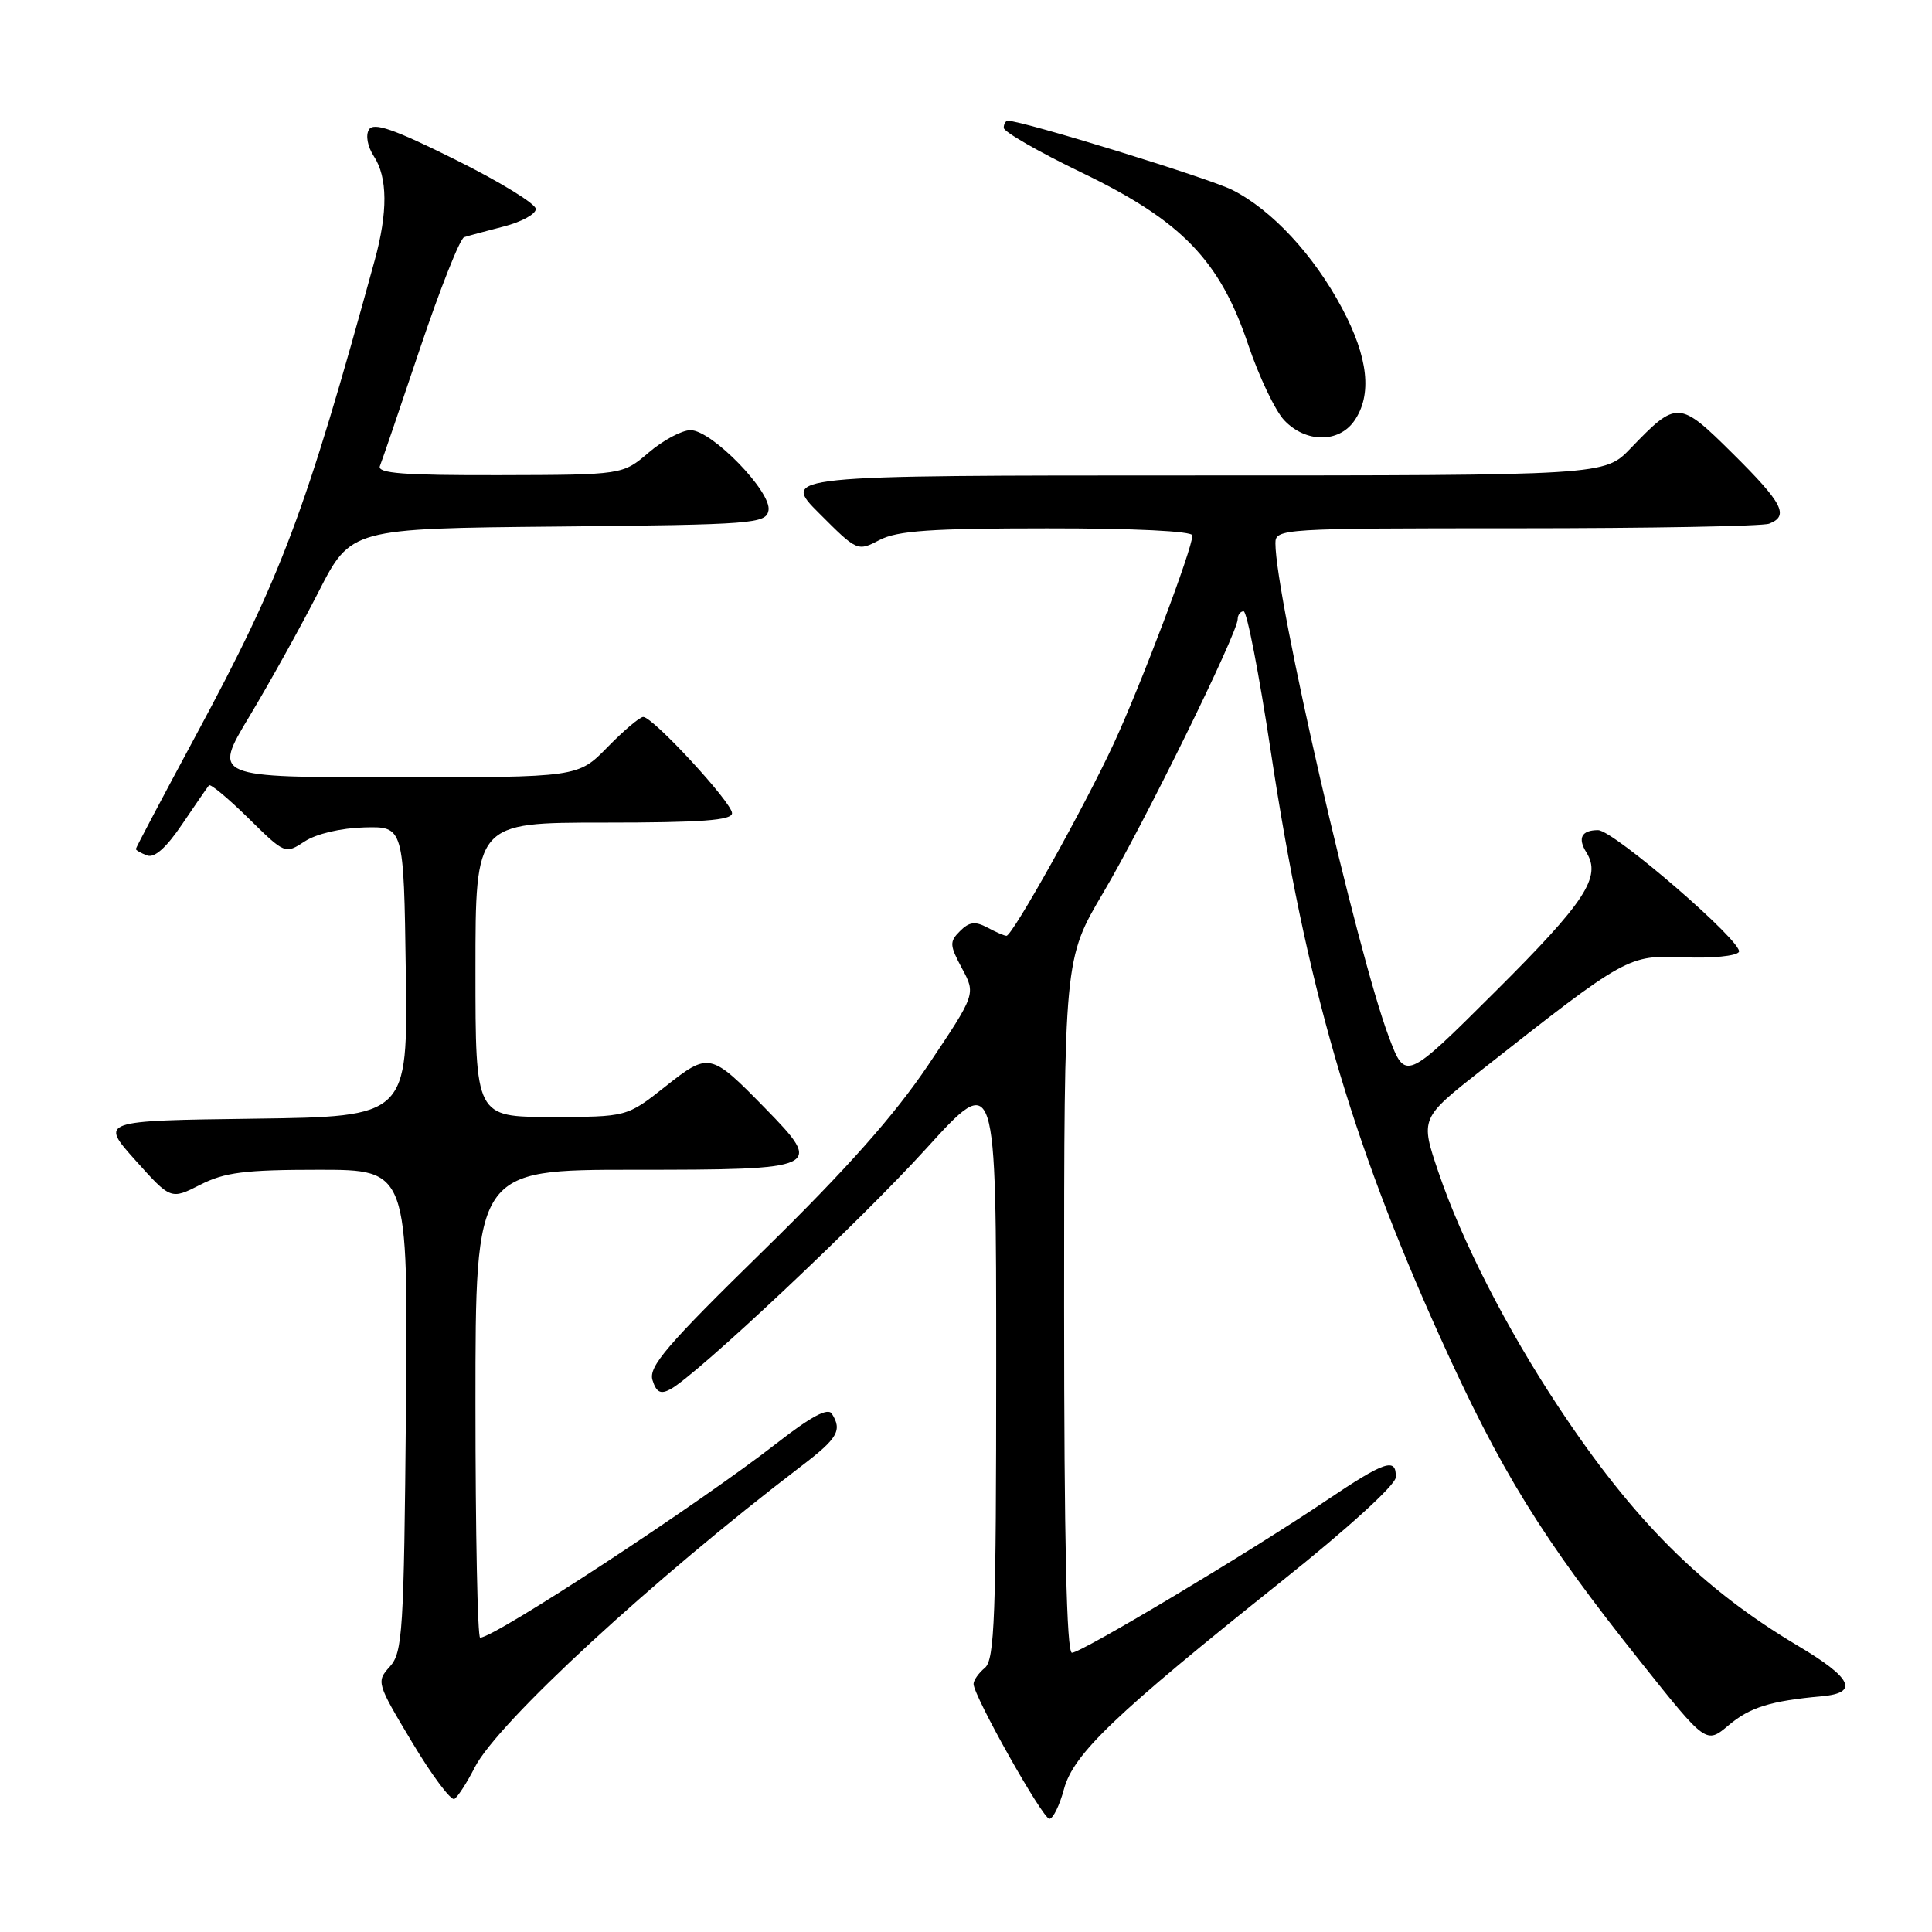 <?xml version="1.0" encoding="UTF-8" standalone="no"?>
<!DOCTYPE svg PUBLIC "-//W3C//DTD SVG 1.1//EN" "http://www.w3.org/Graphics/SVG/1.1/DTD/svg11.dtd" >
<svg xmlns="http://www.w3.org/2000/svg" xmlns:xlink="http://www.w3.org/1999/xlink" version="1.1" viewBox="0 0 256 256">
 <g >
 <path fill="currentColor"
d=" M 140.98 237.07 C 142.24 232.39 147.75 227.14 169.85 209.50 C 178.64 202.49 184.91 196.77 184.95 195.75 C 185.03 193.08 183.53 193.58 175.70 198.85 C 165.65 205.63 143.30 219.00 142.04 219.00 C 141.33 219.00 141.00 204.29 141.00 173.03 C 141.00 127.06 141.00 127.06 146.19 118.28 C 151.55 109.22 164.00 83.87 164.00 82.04 C 164.00 81.47 164.36 81.00 164.79 81.00 C 165.23 81.00 166.84 89.34 168.38 99.52 C 173.04 130.39 178.95 150.86 190.74 177.00 C 198.84 194.95 204.26 203.74 217.47 220.30 C 226.08 231.11 226.08 231.11 229.07 228.59 C 231.89 226.22 234.60 225.38 241.42 224.76 C 246.36 224.32 245.42 222.34 238.24 218.08 C 225.53 210.52 216.44 201.46 206.47 186.37 C 199.62 176.02 193.71 164.46 190.61 155.34 C 188.18 148.18 188.18 148.18 196.34 141.76 C 215.60 126.61 215.71 126.55 223.14 126.85 C 226.81 127.00 230.08 126.68 230.41 126.14 C 231.13 124.98 213.81 110.00 211.75 110.00 C 209.56 110.00 209.01 111.05 210.21 112.96 C 212.23 116.20 210.09 119.48 198.15 131.37 C 186.23 143.24 186.23 143.24 184.02 137.37 C 179.81 126.16 169.00 79.12 169.00 71.98 C 169.00 70.05 169.79 70.00 200.92 70.00 C 218.47 70.00 233.55 69.73 234.42 69.39 C 237.11 68.36 236.23 66.67 229.62 60.12 C 222.47 53.03 222.21 53.02 216.05 59.42 C 212.61 63.00 212.61 63.00 158.07 63.00 C 103.52 63.00 103.52 63.00 108.57 68.04 C 113.58 73.06 113.63 73.08 116.55 71.55 C 118.90 70.32 123.39 70.01 138.75 70.01 C 150.25 70.00 158.00 70.38 158.00 70.95 C 158.00 72.70 151.22 90.65 147.61 98.46 C 143.76 106.80 134.16 124.00 133.36 124.00 C 133.09 124.00 131.95 123.51 130.82 122.90 C 129.22 122.05 128.42 122.15 127.21 123.37 C 125.79 124.78 125.82 125.24 127.47 128.32 C 129.30 131.72 129.30 131.72 123.00 141.11 C 118.50 147.80 112.25 154.84 101.24 165.63 C 88.31 178.28 85.90 181.10 86.46 182.88 C 86.97 184.50 87.53 184.78 88.82 184.09 C 92.32 182.21 113.87 161.94 122.75 152.17 C 132.00 141.99 132.00 141.99 132.00 180.88 C 132.00 214.22 131.79 219.93 130.50 221.00 C 129.68 221.68 129.00 222.64 129.00 223.13 C 129.00 224.72 138.16 241.00 139.05 241.00 C 139.53 241.00 140.40 239.23 140.98 237.07 Z  M 62.91 234.18 C 65.95 228.24 86.52 209.27 106.25 194.21 C 111.01 190.58 111.62 189.52 110.22 187.32 C 109.70 186.50 107.44 187.71 102.98 191.19 C 92.80 199.14 65.56 217.00 63.62 217.00 C 63.28 217.00 63.00 203.05 63.00 186.00 C 63.00 155.00 63.00 155.00 84.03 155.00 C 108.81 155.00 109.19 154.83 101.39 146.85 C 94.13 139.43 93.95 139.39 88.11 144.01 C 83.06 148.00 83.06 148.00 73.03 148.00 C 63.00 148.00 63.00 148.00 63.00 128.50 C 63.00 109.00 63.00 109.00 80.00 109.00 C 92.96 109.00 97.00 108.70 97.00 107.75 C 97.00 106.35 86.52 95.00 85.23 95.00 C 84.77 95.00 82.65 96.80 80.50 99.00 C 76.59 103.00 76.59 103.00 52.39 103.00 C 28.19 103.00 28.19 103.00 33.05 94.92 C 35.72 90.48 39.84 83.06 42.20 78.44 C 46.50 70.03 46.50 70.03 73.99 69.77 C 99.90 69.52 101.49 69.39 101.83 67.64 C 102.30 65.22 94.32 57.00 91.50 57.00 C 90.36 57.00 87.87 58.33 85.96 59.96 C 82.50 62.92 82.50 62.92 66.17 62.96 C 53.48 62.99 49.95 62.72 50.34 61.75 C 50.62 61.06 53.02 54.03 55.67 46.13 C 58.33 38.22 60.95 31.61 61.50 31.43 C 62.05 31.25 64.41 30.61 66.75 30.01 C 69.09 29.41 71.00 28.37 71.00 27.69 C 71.00 27.01 66.21 24.07 60.35 21.16 C 52.17 17.09 49.51 16.17 48.89 17.17 C 48.42 17.93 48.70 19.41 49.54 20.71 C 51.37 23.49 51.40 28.12 49.64 34.53 C 40.46 67.98 37.32 76.33 26.00 97.36 C 21.60 105.53 18.00 112.34 18.00 112.50 C 18.00 112.66 18.67 113.04 19.48 113.35 C 20.46 113.73 22.03 112.34 24.14 109.21 C 25.89 106.62 27.49 104.30 27.69 104.06 C 27.88 103.82 30.23 105.78 32.91 108.41 C 37.75 113.18 37.78 113.19 40.38 111.49 C 41.90 110.49 45.18 109.72 48.25 109.64 C 53.50 109.50 53.50 109.50 53.77 128.73 C 54.04 147.96 54.04 147.96 33.65 148.23 C 13.25 148.50 13.25 148.50 17.94 153.74 C 22.63 158.97 22.63 158.97 26.53 156.99 C 29.76 155.34 32.43 155.00 42.25 155.00 C 54.08 155.00 54.08 155.00 53.79 186.90 C 53.52 216.26 53.35 218.95 51.66 220.83 C 49.85 222.83 49.90 223.02 54.61 230.87 C 57.24 235.27 59.77 238.64 60.21 238.37 C 60.66 238.09 61.88 236.21 62.91 234.18 Z  M 179.44 55.78 C 181.85 52.34 181.31 47.37 177.83 40.84 C 174.08 33.79 168.53 27.81 163.29 25.17 C 160.21 23.61 135.52 16.00 133.55 16.00 C 133.25 16.00 133.00 16.43 133.00 16.94 C 133.00 17.46 137.66 20.14 143.35 22.88 C 156.59 29.27 161.64 34.49 165.40 45.69 C 166.82 49.90 168.96 54.40 170.16 55.68 C 172.99 58.68 177.37 58.73 179.44 55.78 Z "/>
</g>
</svg>
